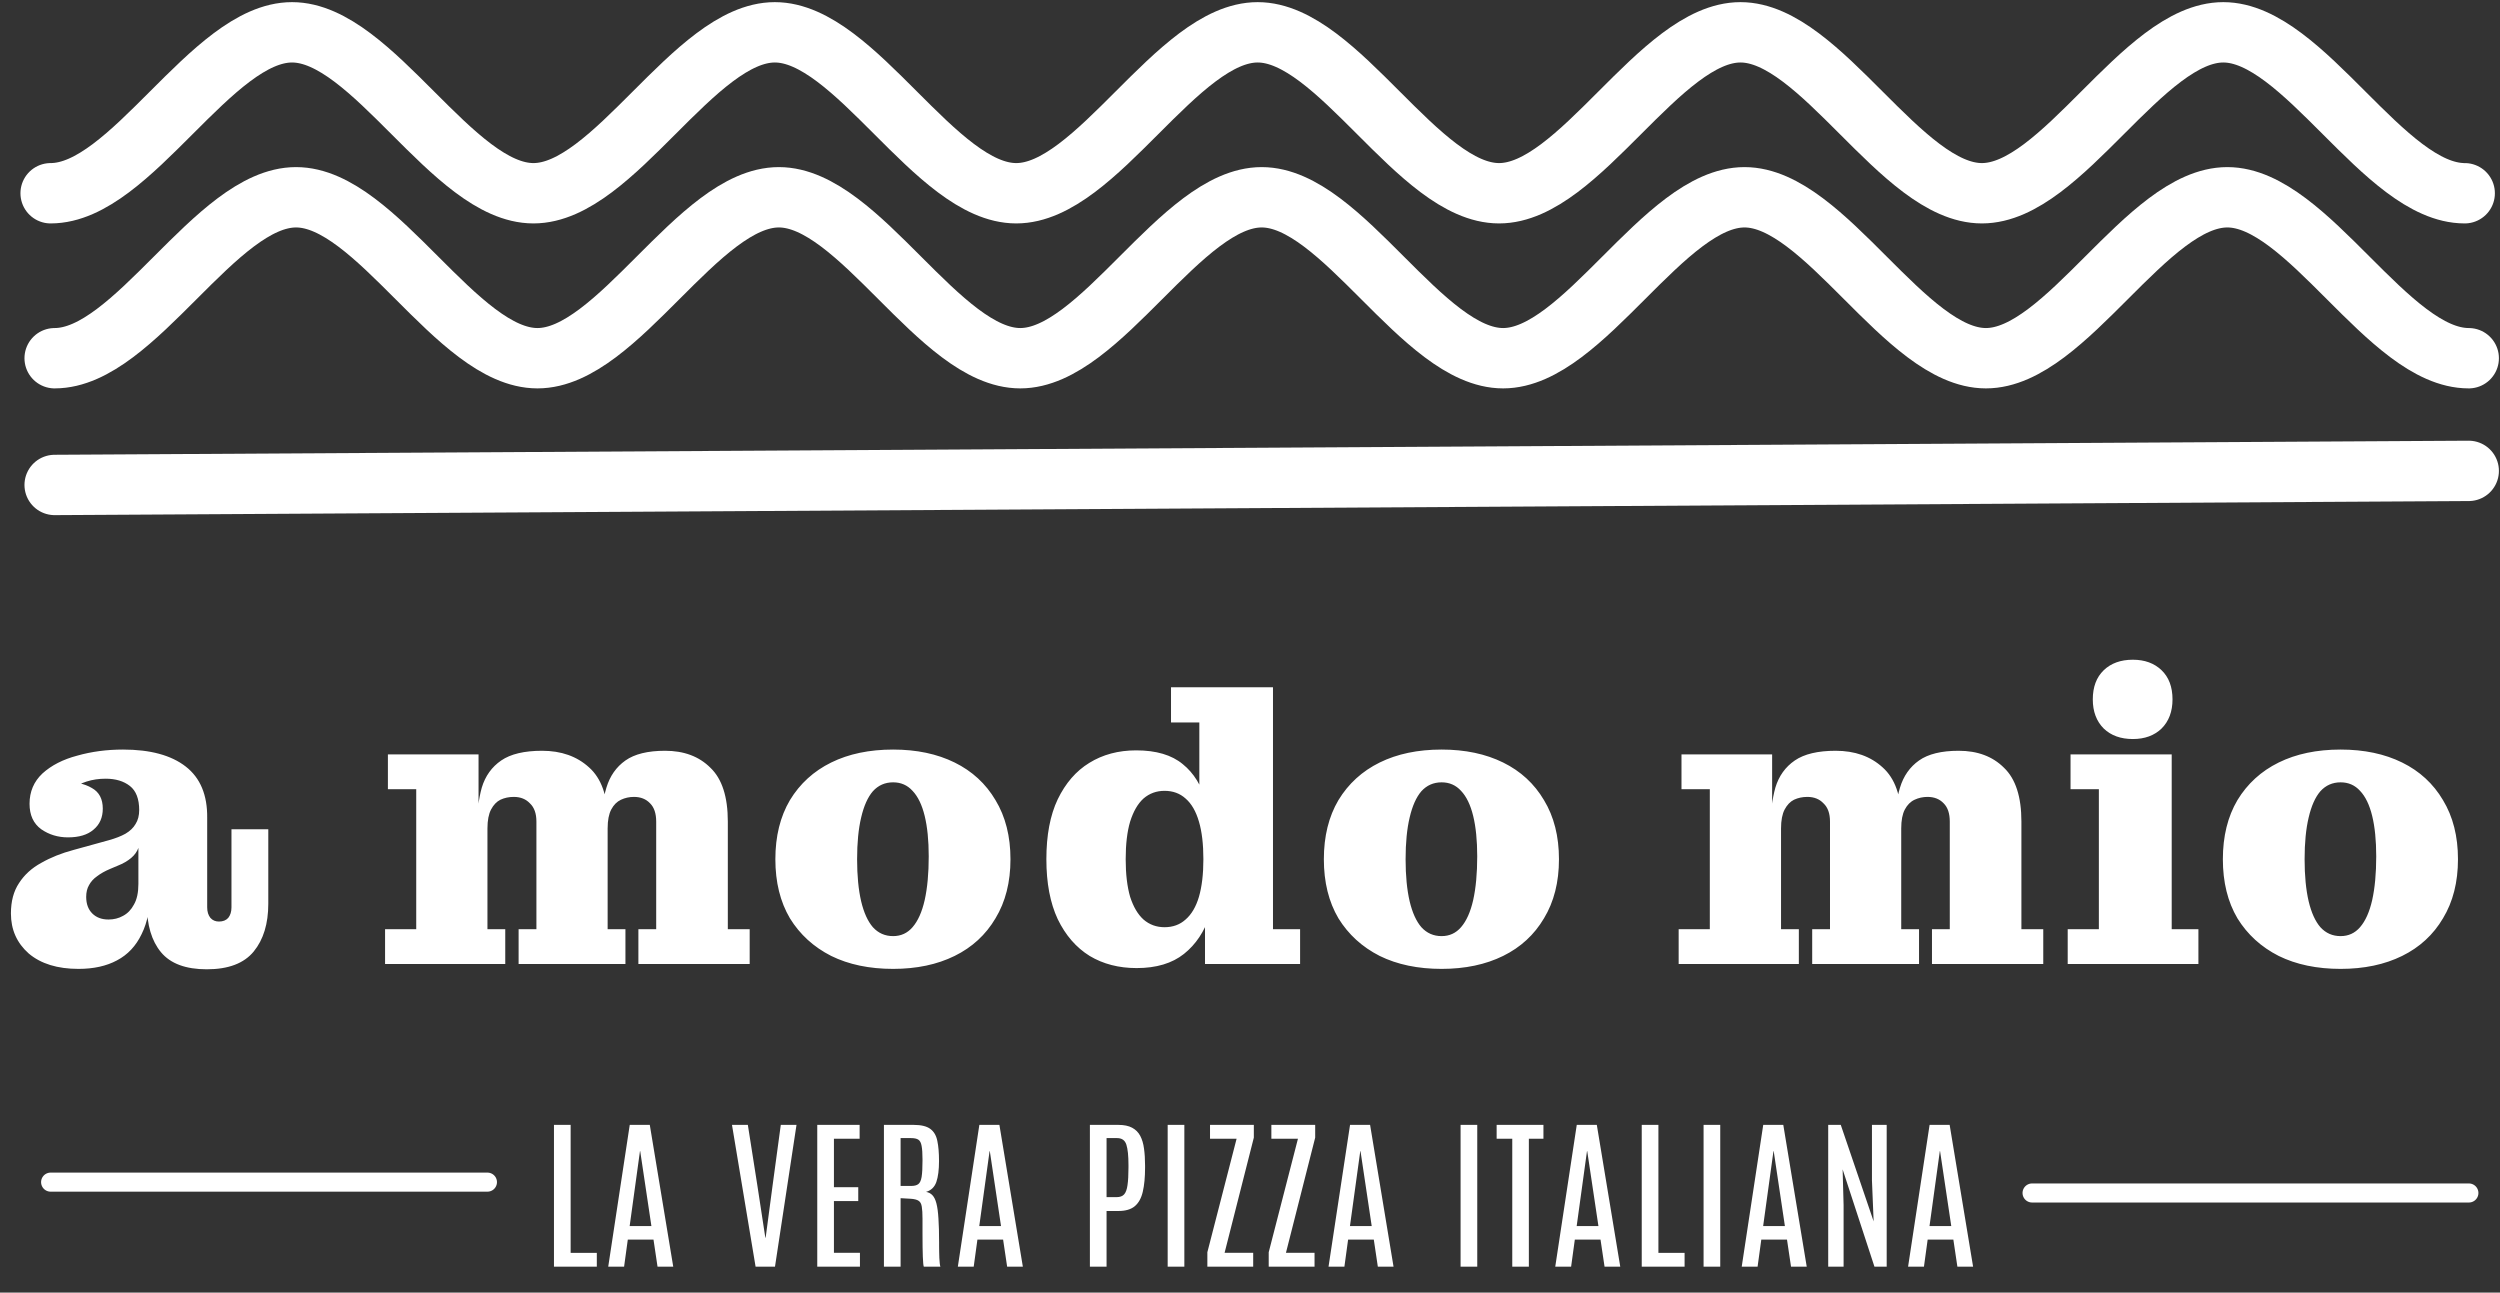 <svg width="851" height="440" viewBox="0 0 851 440" fill="none" xmlns="http://www.w3.org/2000/svg">
<rect x="0" y="0" width="851" height="440" fill="#333333" stroke="none"/>
<path d="M188.57 431.168V382.911H194.246V426.479H203.157V431.168H188.57ZM207.042 431.168L214.363 382.911H221.19L229.169 431.168H223.822L222.451 421.955H213.704L212.443 431.168H207.042ZM214.335 417.349H221.738L217.927 391.85H217.845L214.335 417.349ZM257.2 431.168L249.167 382.911H254.568L257.776 403.338L260.518 421.297H260.628L263.013 403.338L265.782 382.911H271.129L263.808 431.168H257.2ZM278.194 431.168V382.911H292.616V387.627H283.87V404.133H292.15V408.849H283.87V426.452H292.726V431.168H278.194ZM300.888 431.168V382.911H311.006C313.565 382.911 315.456 383.368 316.681 384.282C317.906 385.178 318.701 386.54 319.067 388.367C319.45 390.177 319.642 392.462 319.642 395.222C319.642 398.202 319.341 400.569 318.738 402.324C318.134 404.078 316.965 405.212 315.228 405.723C316.105 405.87 316.827 406.244 317.394 406.848C317.979 407.451 318.436 408.392 318.765 409.672C319.094 410.951 319.323 412.67 319.45 414.826C319.597 416.965 319.67 419.661 319.67 422.915C319.67 423.226 319.67 423.674 319.67 424.258C319.67 424.843 319.679 425.483 319.697 426.178C319.716 426.872 319.734 427.558 319.752 428.234C319.789 428.911 319.834 429.514 319.889 430.044C319.944 430.556 320.017 430.93 320.109 431.168H314.46C314.387 431.003 314.323 430.638 314.268 430.071C314.213 429.505 314.168 428.755 314.131 427.823C314.095 426.891 314.067 425.785 314.049 424.505C314.031 423.207 314.022 421.763 314.022 420.173C314.022 418.565 314.022 416.81 314.022 414.909C314.022 413.081 313.939 411.692 313.775 410.741C313.629 409.772 313.263 409.105 312.678 408.74C312.111 408.356 311.197 408.127 309.936 408.054L306.564 407.862V431.168H300.888ZM306.564 403.694H310.183C311.225 403.694 312.02 403.493 312.568 403.091C313.135 402.671 313.519 401.848 313.72 400.624C313.921 399.381 314.022 397.525 314.022 395.058V394.729C314.022 392.681 313.921 391.137 313.72 390.095C313.537 389.035 313.172 388.322 312.623 387.956C312.075 387.591 311.243 387.408 310.128 387.408H306.564V403.694ZM326.05 431.168L333.37 382.911H340.198L348.176 431.168H342.83L341.459 421.955H332.712L331.451 431.168H326.05ZM333.343 417.349H340.746L336.935 391.85H336.853L333.343 417.349ZM370.999 431.168V382.911H380.705C382.624 382.911 384.178 383.231 385.366 383.871C386.572 384.511 387.495 385.434 388.135 386.64C388.775 387.847 389.205 389.3 389.424 391C389.662 392.7 389.78 394.61 389.78 396.73V397.47C389.78 400.706 389.524 403.42 389.013 405.614C388.519 407.807 387.614 409.462 386.298 410.577C385 411.673 383.136 412.222 380.705 412.222H376.674V431.168H370.999ZM376.674 407.506H380.129C381.244 407.506 382.085 407.195 382.652 406.573C383.218 405.934 383.602 404.883 383.803 403.42C384.022 401.958 384.132 399.975 384.132 397.47V396.538C384.132 393.431 383.894 391.137 383.419 389.656C382.944 388.157 381.893 387.408 380.266 387.408H376.674V407.506ZM397.476 431.168V382.911H403.152V431.168H397.476ZM410.985 431.168V426.26L420.938 387.627H411.89V382.911H426.805V387.243L416.852 426.452H426.586V431.168H410.985ZM431.869 431.168V426.26L441.822 387.627H432.774V382.911H447.69V387.243L437.737 426.452H447.47V431.168H431.869ZM452.232 431.168L459.553 382.911H466.38L474.359 431.168H469.013L467.642 421.955H458.895L457.634 431.168H452.232ZM459.526 417.349H466.929L463.118 391.85H463.035L459.526 417.349ZM497.181 431.168V382.911H502.857V431.168H497.181ZM514.775 431.168V387.627H509.456V382.911H525.386V387.627H520.424V431.168H514.775ZM529.408 431.168L536.729 382.911H543.556L551.535 431.168H546.188L544.817 421.955H536.071L534.81 431.168H529.408ZM536.701 417.349H544.104L540.293 391.85H540.211L536.701 417.349ZM558.847 431.168V382.911H564.523V426.479H573.434V431.168H558.847ZM579.896 431.168V382.911H585.571V431.168H579.896ZM592.883 431.168L600.204 382.911H607.031L615.01 431.168H609.664L608.293 421.955H599.546L598.285 431.168H592.883ZM600.177 417.349H607.58L603.769 391.85H603.686L600.177 417.349ZM622.322 431.168V382.911H626.599L637.786 415.759L637.211 401.803V382.911H642.228V431.168H638.06L627.23 398.046L627.559 410.22V431.168H622.322ZM649.513 431.168L656.833 382.911H663.661L671.64 431.168H666.293L664.922 421.955H656.175L654.914 431.168H649.513ZM656.806 417.349H664.209L660.398 391.85H660.316L656.806 417.349Z" fill="white"/>
<path d="M18.601 165.079L840.357 160.286" stroke="white" stroke-width="20.544" stroke-linecap="round"/>
<path d="M18.601 121.937C45.993 121.937 73.385 67.153 100.776 67.153C128.168 67.153 155.56 121.937 182.952 121.937C210.344 121.937 237.736 67.153 265.128 67.153C292.52 67.153 319.912 121.937 347.303 121.937C374.695 121.937 402.087 67.153 429.479 67.153C456.871 67.153 484.263 121.937 511.655 121.937C539.047 121.937 566.438 67.153 593.83 67.153C621.222 67.153 648.614 121.937 676.006 121.937C703.398 121.937 730.79 67.153 758.182 67.153C785.574 67.153 812.965 121.937 840.357 121.937" stroke="white" stroke-width="20.544" stroke-linecap="round" stroke-linejoin="round"/>
<path d="M17.231 65.784C44.623 65.784 72.015 11 99.407 11C126.799 11 154.191 65.784 181.583 65.784C208.975 65.784 236.367 11 263.758 11C291.15 11 318.542 65.784 345.934 65.784C373.326 65.784 400.718 11 428.11 11C455.502 11 482.893 65.784 510.285 65.784C537.677 65.784 565.069 11 592.461 11C619.853 11 647.245 65.784 674.637 65.784C702.029 65.784 729.42 11 756.812 11C784.204 11 811.596 65.784 838.988 65.784" stroke="white" stroke-width="20.544" stroke-linecap="round" stroke-linejoin="round"/>
<path d="M23.142 285.041C19.744 285.041 16.713 284.123 14.05 282.286C11.387 280.358 10.056 277.465 10.056 273.608C10.056 269.476 11.525 266.032 14.463 263.277C17.494 260.522 21.443 258.502 26.31 257.216C31.177 255.839 36.365 255.15 41.875 255.15C51.151 255.15 58.267 257.078 63.226 260.935C68.185 264.792 70.619 270.623 70.527 278.429L47.385 275.812C47.385 271.955 46.329 269.2 44.217 267.547C42.105 265.894 39.35 265.068 35.952 265.068C33.656 265.068 31.498 265.389 29.478 266.032C27.458 266.675 25.713 267.593 24.244 268.787C22.866 269.981 21.764 271.404 20.938 273.057L21.213 266.032C25.438 266.032 28.789 266.767 31.269 268.236C33.748 269.613 34.988 271.955 34.988 275.261C34.988 278.291 33.932 280.679 31.82 282.424C29.799 284.169 26.907 285.041 23.142 285.041ZM70.389 329.947C63.226 329.947 58.038 328.019 54.824 324.162C51.61 320.305 50.002 314.887 50.002 307.907V305.841H47.11V288.623H46.559L47.385 282.424V275.812L70.527 278.429V308.872C70.527 310.341 70.894 311.535 71.629 312.453C72.364 313.279 73.328 313.693 74.522 313.693C75.899 313.693 76.955 313.279 77.69 312.453C78.425 311.535 78.792 310.341 78.792 308.872V282.286H91.327V307.632C91.327 314.427 89.674 319.845 86.368 323.886C83.062 327.927 77.736 329.947 70.389 329.947ZM26.723 329.809C19.56 329.809 13.913 328.064 9.78 324.575C5.739 320.993 3.719 316.448 3.719 310.938C3.719 306.805 4.638 303.362 6.474 300.607C8.311 297.76 10.836 295.464 14.05 293.719C17.264 291.883 20.938 290.413 25.07 289.311L37.054 286.005C39.35 285.363 41.233 284.628 42.702 283.801C44.263 282.883 45.411 281.781 46.146 280.495C46.972 279.21 47.385 277.603 47.385 275.674L47.799 288.623H47.11C46.651 289.908 45.824 291.056 44.63 292.066C43.437 293.076 41.921 293.949 40.085 294.683L37.468 295.785C35.723 296.52 34.253 297.347 33.059 298.265C31.866 299.091 30.947 300.102 30.305 301.295C29.662 302.397 29.34 303.729 29.34 305.29C29.34 307.678 30.029 309.56 31.407 310.938C32.784 312.315 34.621 313.004 36.916 313.004C38.753 313.004 40.406 312.591 41.875 311.764C43.437 310.938 44.676 309.652 45.595 307.907C46.605 306.162 47.11 303.821 47.11 300.882L51.242 302.397C51.242 308.734 50.232 313.922 48.212 317.963C46.283 322.004 43.483 324.988 39.809 326.917C36.228 328.845 31.866 329.809 26.723 329.809ZM131.078 328.156V316.31H141.685V268.649H132.042V256.803H162.898V280.771L165.928 280.358V316.31H171.989V328.156H131.078ZM176.535 328.156V316.31H182.596V279.669C182.596 276.914 181.861 274.848 180.392 273.47C179.014 272.001 177.178 271.266 174.882 271.266C173.229 271.266 171.714 271.588 170.336 272.231C169.051 272.873 167.995 273.975 167.168 275.536C166.342 277.098 165.928 279.256 165.928 282.011L162.347 282.148C162.347 276.73 162.898 272.047 164 268.098C165.194 264.149 167.398 261.073 170.612 258.869C173.826 256.665 178.463 255.563 184.524 255.563C191.044 255.563 196.371 257.446 200.503 261.211C204.727 264.976 206.839 270.945 206.839 279.118V316.31H212.9V328.156H176.535ZM217.308 328.156V316.31H223.369V279.669C223.369 276.914 222.681 274.848 221.303 273.47C219.926 272.001 218.089 271.266 215.793 271.266C214.232 271.266 212.763 271.588 211.385 272.231C210.008 272.873 208.906 273.975 208.079 275.536C207.253 277.098 206.839 279.256 206.839 282.011L204.636 282.148C204.636 276.73 205.232 272.047 206.426 268.098C207.62 264.149 209.778 261.073 212.9 258.869C216.023 256.665 220.522 255.563 226.4 255.563C232.828 255.563 237.971 257.491 241.827 261.348C245.776 265.114 247.751 271.22 247.751 279.669V316.31H255.189V328.156H217.308ZM304.018 329.809C295.936 329.809 288.911 328.34 282.942 325.401C276.973 322.371 272.29 318.101 268.892 312.591C265.586 306.989 263.933 300.285 263.933 292.48C263.933 284.674 265.586 277.97 268.892 272.368C272.29 266.767 276.973 262.496 282.942 259.558C288.911 256.619 295.936 255.15 304.018 255.15C312.007 255.15 318.986 256.619 324.955 259.558C330.924 262.496 335.562 266.767 338.868 272.368C342.266 277.97 343.964 284.674 343.964 292.48C343.964 300.285 342.266 306.989 338.868 312.591C335.562 318.192 330.924 322.463 324.955 325.401C318.986 328.34 312.007 329.809 304.018 329.809ZM304.018 318.652C306.681 318.652 308.885 317.641 310.629 315.621C312.466 313.509 313.844 310.433 314.762 306.392C315.68 302.26 316.139 297.301 316.139 291.515C316.139 286.097 315.68 281.506 314.762 277.74C313.844 273.975 312.466 271.129 310.629 269.2C308.885 267.272 306.681 266.307 304.018 266.307C301.263 266.307 298.967 267.318 297.13 269.338C295.385 271.358 294.054 274.343 293.135 278.291C292.217 282.148 291.758 286.878 291.758 292.48C291.758 298.081 292.217 302.857 293.135 306.805C294.054 310.662 295.385 313.601 297.13 315.621C298.967 317.641 301.263 318.652 304.018 318.652ZM386.903 329.534C380.842 329.534 375.516 328.156 370.924 325.401C366.333 322.554 362.705 318.376 360.042 312.866C357.471 307.356 356.185 300.561 356.185 292.48C356.185 284.306 357.471 277.511 360.042 272.093C362.705 266.583 366.287 262.45 370.787 259.695C375.378 256.849 380.704 255.425 386.765 255.425C393.561 255.425 398.841 256.986 402.606 260.109C406.372 263.139 409.035 267.455 410.596 273.057C412.249 278.567 413.075 284.995 413.075 292.342L414.453 292.617C414.545 299.596 413.672 305.887 411.836 311.489C409.999 317.09 407.06 321.498 403.02 324.713C398.979 327.927 393.607 329.534 386.903 329.534ZM396.408 315.621C399.255 315.621 401.642 314.749 403.571 313.004C405.591 311.259 407.106 308.688 408.116 305.29C409.126 301.8 409.632 297.53 409.632 292.48C409.632 287.337 409.126 283.067 408.116 279.669C407.106 276.179 405.591 273.562 403.571 271.817C401.642 270.072 399.255 269.2 396.408 269.2C393.653 269.2 391.265 270.072 389.245 271.817C387.316 273.562 385.801 276.179 384.699 279.669C383.689 283.067 383.184 287.337 383.184 292.48C383.184 297.53 383.689 301.8 384.699 305.29C385.801 308.688 387.316 311.259 389.245 313.004C391.265 314.749 393.653 315.621 396.408 315.621ZM410.183 328.156V310.662L412.249 291.791L408.254 275.674V245.921H398.612V233.937H433.324V316.31H442.553V328.156H410.183ZM490.725 329.809C482.644 329.809 475.619 328.34 469.65 325.401C463.681 322.371 458.997 318.101 455.6 312.591C452.294 306.989 450.641 300.285 450.641 292.48C450.641 284.674 452.294 277.97 455.6 272.368C458.997 266.767 463.681 262.496 469.65 259.558C475.619 256.619 482.644 255.15 490.725 255.15C498.715 255.15 505.694 256.619 511.663 259.558C517.632 262.496 522.27 266.767 525.576 272.368C528.973 277.97 530.672 284.674 530.672 292.48C530.672 300.285 528.973 306.989 525.576 312.591C522.27 318.192 517.632 322.463 511.663 325.401C505.694 328.34 498.715 329.809 490.725 329.809ZM490.725 318.652C493.388 318.652 495.592 317.641 497.337 315.621C499.174 313.509 500.551 310.433 501.47 306.392C502.388 302.26 502.847 297.301 502.847 291.515C502.847 286.097 502.388 281.506 501.47 277.74C500.551 273.975 499.174 271.129 497.337 269.2C495.592 267.272 493.388 266.307 490.725 266.307C487.97 266.307 485.675 267.318 483.838 269.338C482.093 271.358 480.762 274.343 479.843 278.291C478.925 282.148 478.466 286.878 478.466 292.48C478.466 298.081 478.925 302.857 479.843 306.805C480.762 310.662 482.093 313.601 483.838 315.621C485.675 317.641 487.97 318.652 490.725 318.652ZM571.414 328.156V316.31H582.021V268.649H572.379V256.803H603.234V280.771L606.265 280.358V316.31H612.326V328.156H571.414ZM616.871 328.156V316.31H622.932V279.669C622.932 276.914 622.198 274.848 620.728 273.47C619.351 272.001 617.514 271.266 615.218 271.266C613.565 271.266 612.05 271.588 610.673 272.231C609.387 272.873 608.331 273.975 607.504 275.536C606.678 277.098 606.265 279.256 606.265 282.011L602.683 282.148C602.683 276.73 603.234 272.047 604.336 268.098C605.53 264.149 607.734 261.073 610.948 258.869C614.162 256.665 618.8 255.563 624.861 255.563C631.381 255.563 636.707 257.446 640.839 261.211C645.064 264.976 647.176 270.945 647.176 279.118V316.31H653.237V328.156H616.871ZM657.645 328.156V316.31H663.706V279.669C663.706 276.914 663.017 274.848 661.639 273.47C660.262 272.001 658.425 271.266 656.13 271.266C654.568 271.266 653.099 271.588 651.722 272.231C650.344 272.873 649.242 273.975 648.416 275.536C647.589 277.098 647.176 279.256 647.176 282.011L644.972 282.148C644.972 276.73 645.569 272.047 646.763 268.098C647.956 264.149 650.115 261.073 653.237 258.869C656.359 256.665 660.859 255.563 666.736 255.563C673.164 255.563 678.307 257.491 682.164 261.348C686.113 265.114 688.087 271.22 688.087 279.669V316.31H695.525V328.156H657.645ZM703.846 328.156V316.31H714.453V268.649H704.811V256.803H739.248V316.31H748.339V328.156H703.846ZM726.024 251.568C721.891 251.568 718.585 250.375 716.106 247.987C713.626 245.507 712.387 242.201 712.387 238.069C712.387 233.845 713.626 230.539 716.106 228.151C718.585 225.764 721.891 224.57 726.024 224.57C730.064 224.57 733.324 225.764 735.804 228.151C738.283 230.539 739.523 233.845 739.523 238.069C739.523 242.201 738.283 245.507 735.804 247.987C733.324 250.375 730.064 251.568 726.024 251.568ZM796.747 329.809C788.665 329.809 781.64 328.34 775.671 325.401C769.702 322.371 765.019 318.101 761.621 312.591C758.315 306.989 756.662 300.285 756.662 292.48C756.662 284.674 758.315 277.97 761.621 272.368C765.019 266.767 769.702 262.496 775.671 259.558C781.64 256.619 788.665 255.15 796.747 255.15C804.736 255.15 811.715 256.619 817.684 259.558C823.653 262.496 828.291 266.767 831.597 272.368C834.995 277.97 836.694 284.674 836.694 292.48C836.694 300.285 834.995 306.989 831.597 312.591C828.291 318.192 823.653 322.463 817.684 325.401C811.715 328.34 804.736 329.809 796.747 329.809ZM796.747 318.652C799.41 318.652 801.614 317.641 803.359 315.621C805.195 313.509 806.573 310.433 807.491 306.392C808.409 302.26 808.868 297.301 808.868 291.515C808.868 286.097 808.409 281.506 807.491 277.74C806.573 273.975 805.195 271.129 803.359 269.2C801.614 267.272 799.41 266.307 796.747 266.307C793.992 266.307 791.696 267.318 789.859 269.338C788.114 271.358 786.783 274.343 785.865 278.291C784.946 282.148 784.487 286.878 784.487 292.48C784.487 298.081 784.946 302.857 785.865 306.805C786.783 310.662 788.114 313.601 789.859 315.621C791.696 317.641 793.992 318.652 796.747 318.652Z" fill="white"/>
<path d="M17.231 402.398H165.922" stroke="white" stroke-width="6.493" stroke-linecap="round"/>
<path d="M691.717 406.092H840.408" stroke="white" stroke-width="6.493" stroke-linecap="round"/>
</svg>
